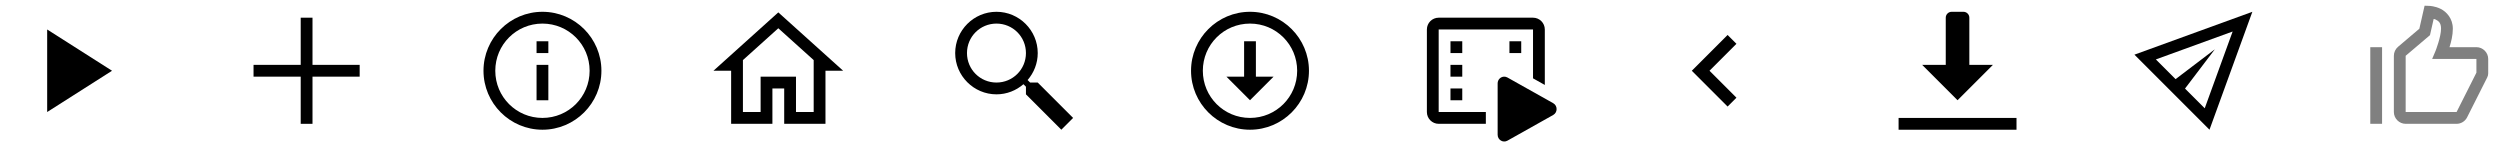 <svg width="424" height="24" viewBox="0 0 424 24" fill="none" xmlns="http://www.w3.org/2000/svg">
<path d="M8 5V19L19 12L8 5Z" fill="black"/>
<path d="M51 3V11H43V13H51V21H53V13H61V11H53V3H51Z" fill="black"/>
<path d="M92 2C86.489 2 82 6.489 82 12C82 17.511 86.489 22 92 22C97.511 22 102 17.511 102 12C102 6.489 97.511 2 92 2ZM92 4C96.43 4 100 7.57 100 12C100 16.43 96.43 20 92 20C87.57 20 84 16.43 84 12C84 7.57 87.57 4 92 4ZM91 7V9H93V7H91ZM91 11V17H93V11H91Z" fill="black"/>
<path d="M132 2.1L121 12H124V21H131V15H133V21H140V12H143L132 2.1ZM132 4.791L138 10.191V11V19H135V13H129V19H126V10.191L132 4.791Z" fill="black"/>
<path d="M169 2C165.146 2 162 5.146 162 9C162 12.854 165.146 16 169 16C170.748 16 172.345 15.348 173.574 14.281L174 14.707V16L180 22L182 20L176 14H174.707L174.281 13.574C175.348 12.345 176 10.748 176 9C176 5.146 172.854 2 169 2ZM169 4C171.773 4 174 6.227 174 9C174 11.773 171.773 14 169 14C166.227 14 164 11.773 164 9C164 6.227 166.227 4 169 4Z" fill="black"/>
<path d="M212 2C206.489 2 202 6.489 202 12C202 17.511 206.489 22 212 22C217.511 22 222 17.511 222 12C222 6.489 217.511 2 212 2ZM212 4C216.43 4 220 7.57 220 12C220 16.43 216.43 20 212 20C207.57 20 204 16.43 204 12C204 7.57 207.57 4 212 4ZM211 7V13H208L212 17L216 13H213V7H211Z" fill="black"/>
<g clip-path="url(#clip0)">
<path d="M244 3C242.897 3 242 3.897 242 5V19C242 20.103 242.897 21 244 21H252V19H244V5H260V13.285L262 14.408V5C262 3.897 261.103 3 260 3H244ZM246.002 7V9H248V7H246.002ZM256 7V9H258V7H256ZM246 11V13H248V11H246ZM255.086 13C254.514 13.019 254 13.492 254 14.145V22.855C254 23.726 254.913 24.276 255.66 23.857L263.42 19.502C264.194 19.067 264.194 17.932 263.42 17.498L255.66 13.143C255.473 13.038 255.277 12.994 255.086 13ZM246 15V17H248V15H246Z" fill="black"/>
</g>
<path d="M293 5.93L286.93 12L293 18.07L294.5 16.57L289.93 12L294.5 7.43L293 5.93Z" fill="black"/>
<path d="M331 2C330.448 2 330 2.448 330 3V11H326L332 17L338 11H334V3C334 2.448 333.552 2 333 2H331ZM322 20V22H342V20H322Z" fill="black"/>
<path d="M382 2L362 9.271L374.729 22L382 2ZM378.656 5.344L373.922 18.365L370.578 15.021L375.637 8.363L368.979 13.422L365.635 10.078L378.656 5.344Z" fill="black"/>
<path d="M411.209 0.967L410.322 4.871L406.707 7.938C406.259 8.317 406 8.876 406 9.463V19C406 20.093 406.907 21 408 21H416.635C417.388 21 418.081 20.572 418.42 19.9L421.836 13.127C421.946 12.912 422 12.675 422 12.443V10C422 8.907 421.093 8 420 8H415.436C415.718 7.123 416 5.987 416 4.863C416 3.128 414.914 1.99 413.945 1.508C412.977 1.026 412.041 1 412.041 1L411.209 0.967ZM412.748 3.215C412.889 3.257 412.906 3.225 413.055 3.299C413.586 3.563 414 3.857 414 4.863C414 6.252 413.078 8.611 413.078 8.611L412.492 10H420V12.324L416.635 19H408V9.463L412.125 5.963L412.748 3.215ZM402 8V21H404V8H402Z" fill="gray"/>
<defs>
<clipPath id="clip0">
<rect width="24" height="24" fill="white" transform="translate(240)"/>
</clipPath>
</defs>
</svg>
